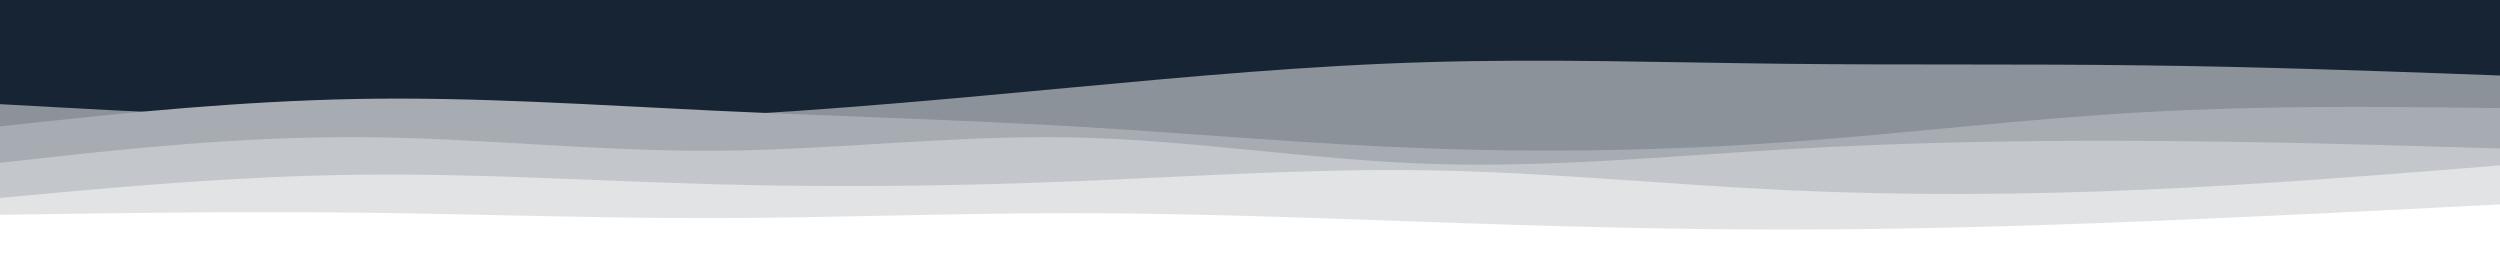 <svg id="visual" viewBox="0 0 1920 200" width="1920" height="200" xmlns="http://www.w3.org/2000/svg" xmlns:xlink="http://www.w3.org/1999/xlink" version="1.1"><rect x="0" y="0" width="1920" height="200" fill="#172434"></rect><path d="M0 80L45.7 82.5C91.3 85 182.7 90 274.2 92.2C365.7 94.3 457.3 93.7 548.8 89C640.3 84.3 731.7 75.7 823 67.2C914.3 58.7 1005.7 50.3 1097 47.7C1188.3 45 1279.7 48 1371.2 49C1462.7 50 1554.3 49 1645.8 50.2C1737.3 51.3 1828.7 54.7 1874.3 56.3L1920 58L1920 201L1874.3 201C1828.7 201 1737.3 201 1645.8 201C1554.3 201 1462.7 201 1371.2 201C1279.7 201 1188.3 201 1097 201C1005.7 201 914.3 201 823 201C731.7 201 640.3 201 548.8 201C457.3 201 365.7 201 274.2 201C182.7 201 91.3 201 45.7 201L0 201Z" fill="#8b929a"></path><path d="M0 97L45.7 92.2C91.3 87.3 182.7 77.7 274.2 76C365.7 74.3 457.3 80.7 548.8 85C640.3 89.3 731.7 91.7 823 97C914.3 102.3 1005.7 110.7 1097 114C1188.3 117.3 1279.7 115.7 1371.2 109.2C1462.7 102.7 1554.3 91.3 1645.8 86.2C1737.3 81 1828.7 82 1874.3 82.5L1920 83L1920 201L1874.3 201C1828.7 201 1737.3 201 1645.8 201C1554.3 201 1462.7 201 1371.2 201C1279.7 201 1188.3 201 1097 201C1005.7 201 914.3 201 823 201C731.7 201 640.3 201 548.8 201C457.3 201 365.7 201 274.2 201C182.7 201 91.3 201 45.7 201L0 201Z" fill="#a7acb2"></path><path d="M0 125L45.7 120C91.3 115 182.7 105 274.2 105.3C365.7 105.7 457.3 116.3 548.8 115.8C640.3 115.3 731.7 103.7 823 105.5C914.3 107.3 1005.7 122.7 1097 125.8C1188.3 129 1279.7 120 1371.2 114.7C1462.7 109.3 1554.3 107.7 1645.8 108.2C1737.3 108.7 1828.7 111.3 1874.3 112.7L1920 114L1920 201L1874.3 201C1828.7 201 1737.3 201 1645.8 201C1554.3 201 1462.7 201 1371.2 201C1279.7 201 1188.3 201 1097 201C1005.7 201 914.3 201 823 201C731.7 201 640.3 201 548.8 201C457.3 201 365.7 201 274.2 201C182.7 201 91.3 201 45.7 201L0 201Z" fill="#c3c7cb"></path><path d="M0 152L45.7 147.8C91.3 143.7 182.7 135.3 274.2 134.2C365.7 133 457.3 139 548.8 141.5C640.3 144 731.7 143 823 139.3C914.3 135.7 1005.7 129.3 1097 130.8C1188.3 132.3 1279.7 141.7 1371.2 146C1462.7 150.3 1554.3 149.7 1645.8 145.7C1737.3 141.7 1828.7 134.3 1874.3 130.7L1920 127L1920 201L1874.3 201C1828.7 201 1737.3 201 1645.8 201C1554.3 201 1462.7 201 1371.2 201C1279.7 201 1188.3 201 1097 201C1005.7 201 914.3 201 823 201C731.7 201 640.3 201 548.8 201C457.3 201 365.7 201 274.2 201C182.7 201 91.3 201 45.7 201L0 201Z" fill="#e1e3e5"></path><path d="M0 165L45.7 164.3C91.3 163.7 182.7 162.3 274.2 163.3C365.7 164.3 457.3 167.7 548.8 167.5C640.3 167.3 731.7 163.7 823 163.7C914.3 163.7 1005.7 167.3 1097 170.5C1188.3 173.7 1279.7 176.3 1371.2 176.3C1462.7 176.3 1554.3 173.7 1645.8 170C1737.3 166.3 1828.7 161.7 1874.3 159.3L1920 157L1920 201L1874.3 201C1828.7 201 1737.3 201 1645.8 201C1554.3 201 1462.7 201 1371.2 201C1279.7 201 1188.3 201 1097 201C1005.7 201 914.3 201 823 201C731.7 201 640.3 201 548.8 201C457.3 201 365.7 201 274.2 201C182.7 201 91.3 201 45.7 201L0 201Z" fill="#ffffff"></path></svg>